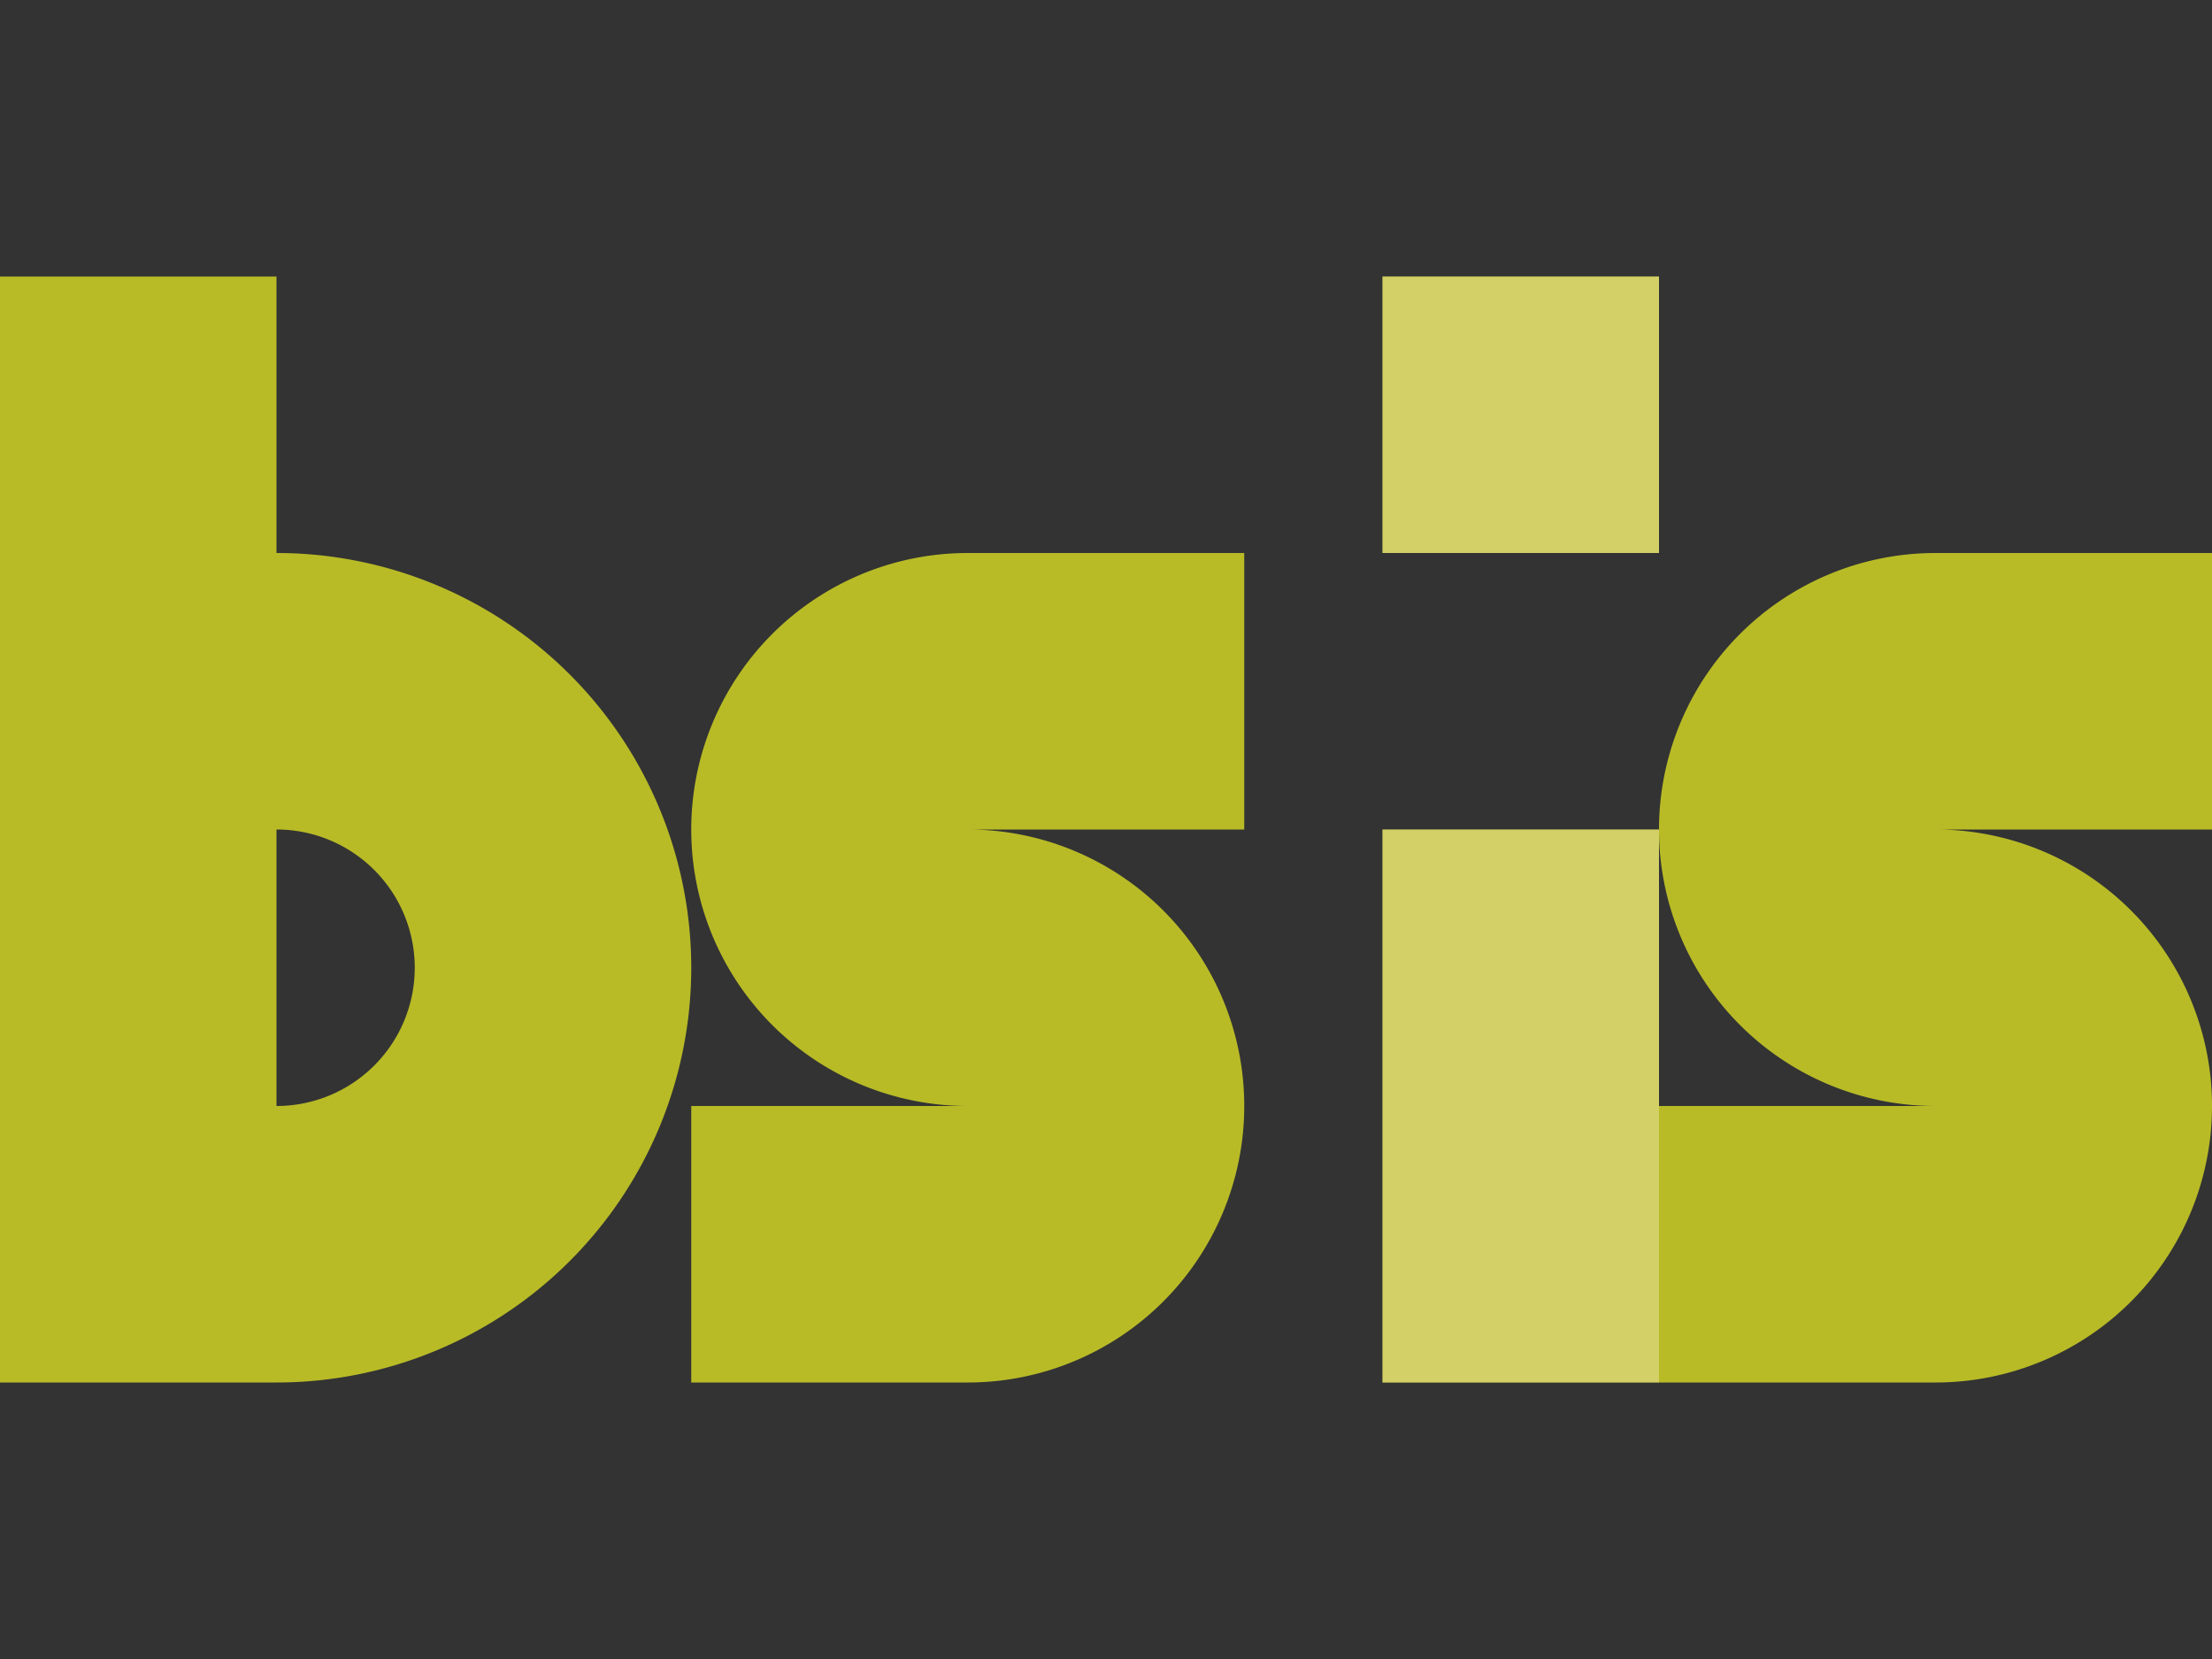 <svg width="16" height="12" version="1.1" viewBox="0 0 16 12" xmlns="http://www.w3.org/2000/svg">
  <rect x="0" y="0" width="16" height="12" fill="#333333" stroke="none"/>
  <path d="M0 2v8h2a3 3 0 0 0 0-6V2zm10 0v2h2V2zM7 4a2 2 0 0 0 0 4H5v2h2a2 2 0 0 0 0-4h2V4zm7 0a2 2 0 0 0 0 4h-2V6h-2v4h4a2 2 0 0 0 0-4h2V4zM2 6a1 1 0 0 1 1 1 1 1 0 0 1-1 1z" fill="#b8bb26"/>
  <path d="M10 2v2h2V2zm0 4v4h2V6z" fill="#fbf1c7" fill-opacity=".4"/>
</svg>
